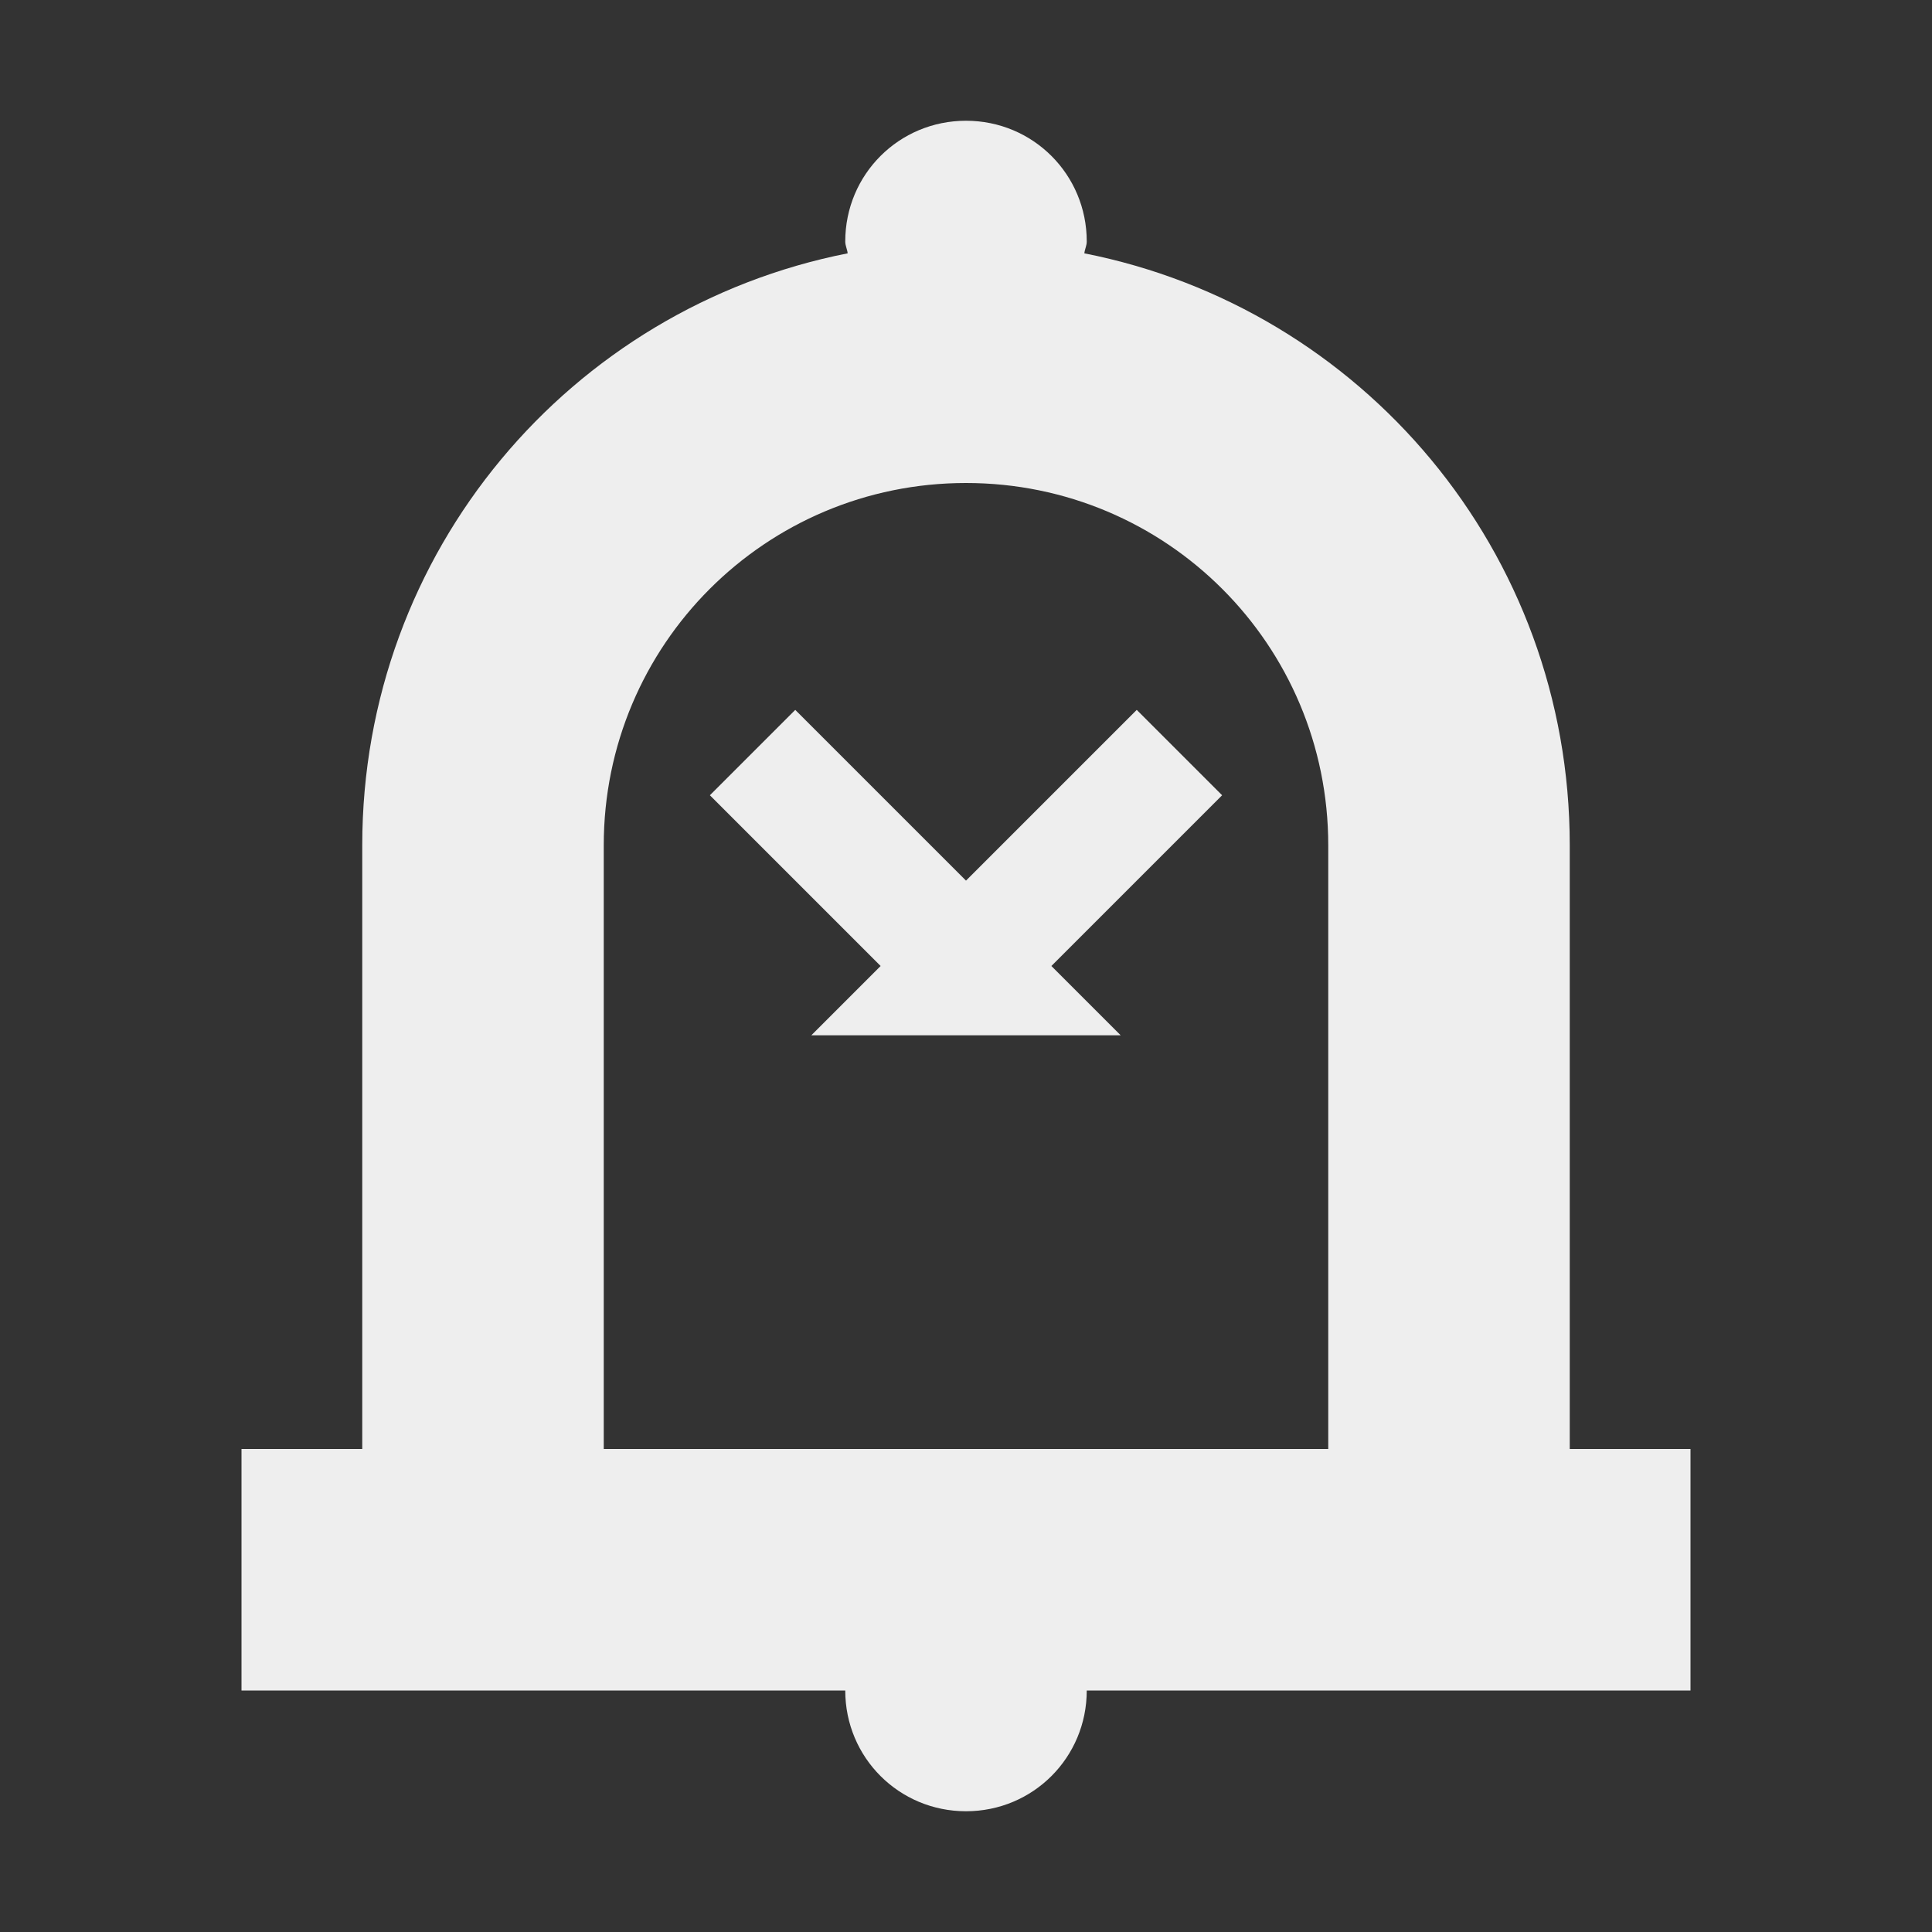 
<svg xmlns="http://www.w3.org/2000/svg" xmlns:xlink="http://www.w3.org/1999/xlink" width="16px" height="16px" viewBox="0 0 16 16" version="1.1">
<rect x="0" y="0" width="16" height="16" fill="#333333" stroke="none"/>
<g id="surface1">
<defs>
  <style id="current-color-scheme" type="text/css">
   .ColorScheme-Text { color:#eeeeee; } .ColorScheme-Highlight { color:#424242; }
  </style>
 </defs>
<path style="fill:currentColor" class="ColorScheme-Text" d="M 8 1 C 7.445 1 7 1.445 7 2 C 7 2.035 7.016 2.062 7.02 2.098 C 4.723 2.551 3 4.566 3 7 L 3 12 L 2 12 L 2 14 L 7 14 C 7 14.555 7.445 15 8 15 C 8.555 15 9 14.555 9 14 L 14 14 L 14 12 L 13 12 L 13 7 C 13 4.566 11.277 2.551 8.98 2.098 C 8.984 2.062 9 2.035 9 2 C 9 1.445 8.555 1 8 1 Z M 8 4 C 9.66 4 11 5.34 11 7 L 11 12 L 5 12 L 5 7 C 5 5.34 6.34 4 8 4 Z M 6.586 5.879 L 5.879 6.586 L 7.293 8 L 6.719 8.574 L 9.281 8.574 L 8.707 8 L 10.121 6.586 L 9.414 5.879 L 8 7.293 Z M 6.586 5.879 "/>
</g>
</svg>
